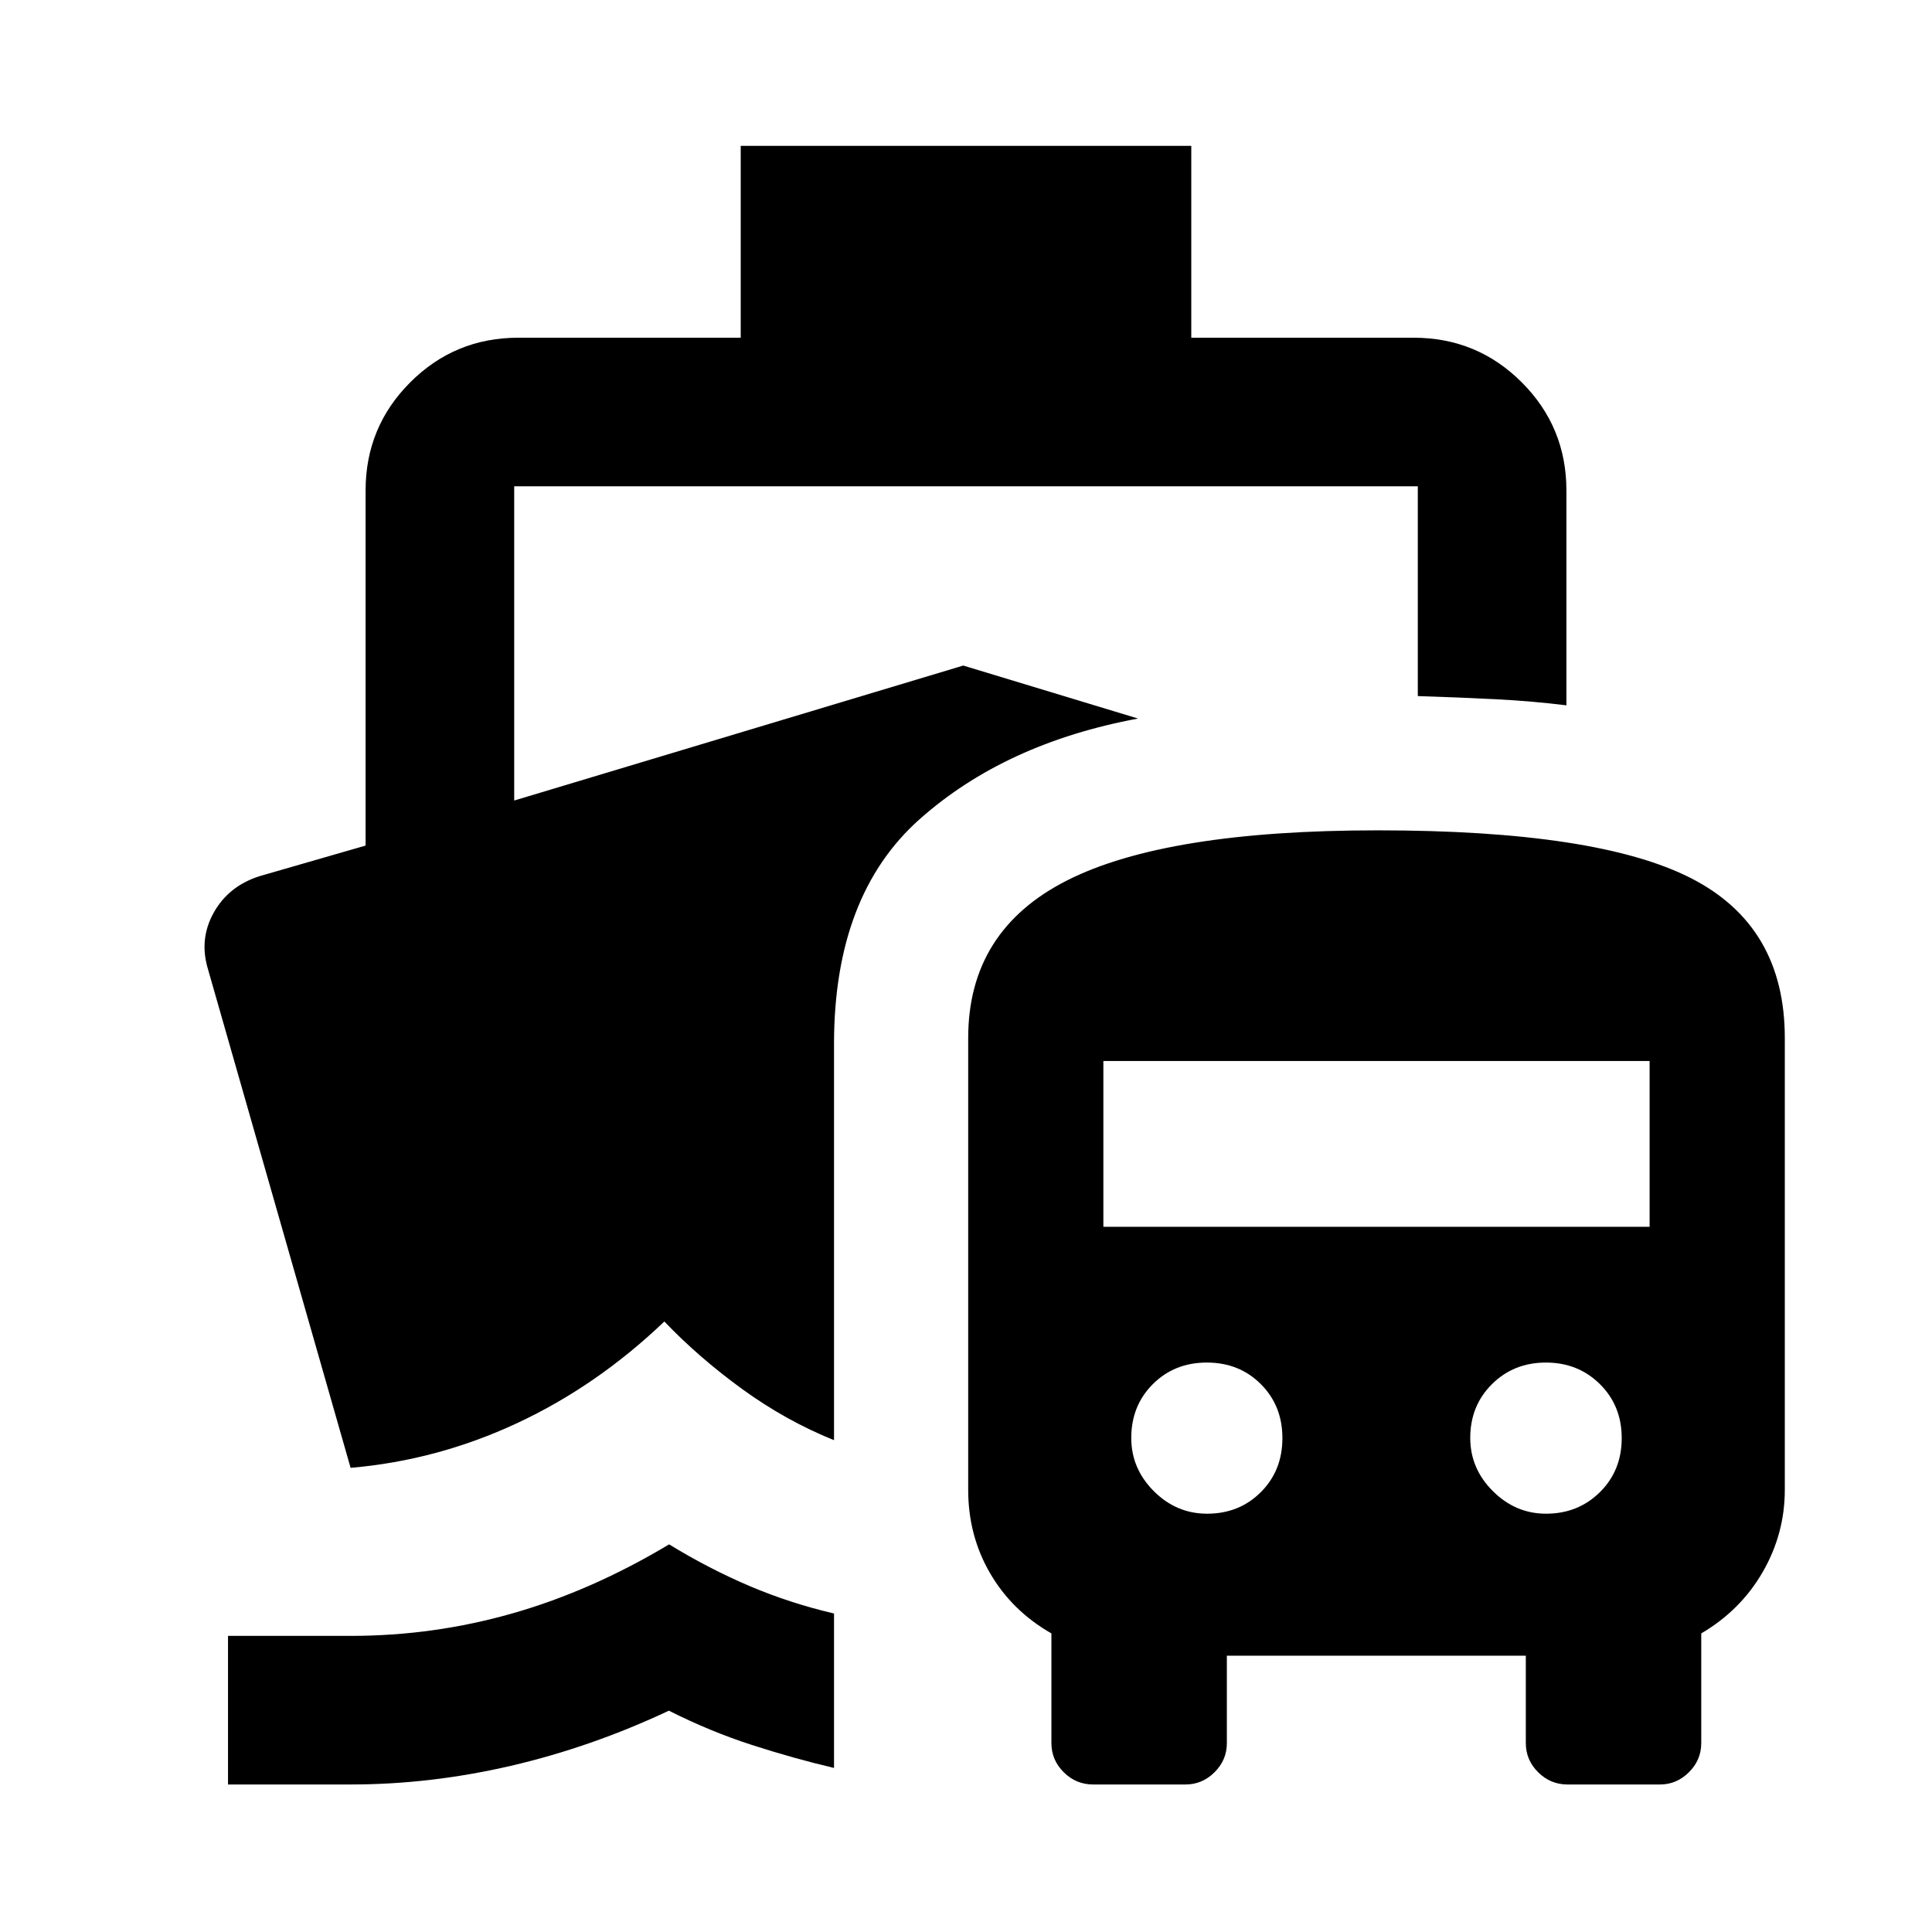 <svg xmlns="http://www.w3.org/2000/svg" height="40" viewBox="0 -960 960 960" width="40"><path d="M332.48-192.61q19.88 12.16 40 20.71 20.13 8.55 41.94 13.64v76.75q-20.19-4.77-40.84-11.44-20.66-6.67-41.21-17.02-38.66 18.16-78.58 27.41-39.92 9.26-79.43 9.26H113.3v-73.84h61.06q41.22 0 80.49-11.24 39.27-11.23 77.63-34.23ZM543.16-73.3q-8.48 0-14.6-6.08-6.12-6.07-6.12-14.48v-54.51q-19.56-11.16-30.46-29.88-10.89-18.71-10.89-41.43v-224.54q0-53.44 49.16-78.32 49.16-24.87 154.29-24.87 109.26 0 155.79 23.81 46.53 23.81 46.53 79.38v224.47q0 21.86-10.98 40.88-10.98 19.02-30.54 30.5v54.51q0 8.41-6.12 14.48-6.12 6.08-14.36 6.08h-45.98q-8.47 0-14.59-6.08-6.12-6.07-6.12-14.48v-43.43H609.62v43.43q0 8.41-6.12 14.48-6.12 6.08-14.36 6.08h-45.98Zm56.63-134.55q16 0 26.72-10.72 10.71-10.71 10.71-26.83 0-16.11-10.71-26.83-10.72-10.72-26.84-10.72-16.11 0-26.83 10.72-10.72 10.72-10.72 26.72 0 15.26 11.21 26.46 11.2 11.2 26.46 11.2Zm168.4 0q15.99 0 26.81-10.72 10.82-10.71 10.82-26.83 0-16.11-10.83-26.83-10.83-10.72-26.83-10.72-16.01 0-26.8 10.72-10.8 10.72-10.8 26.72 0 15.26 11.26 26.46 11.25 11.2 26.37 11.2ZM548.26-350.41h271.42v-82.39H548.26v82.39Zm-180.2-441.78v-95.33h223.88v95.33h110.49q31.56 0 53.73 22.18 22.18 22.18 22.18 53.73v106.76q-16.69-2.08-34.66-3.01-17.96-.92-39.18-1.59v-104.23h-449v156.13l223.14-67.07 86.84 26.33q-66.05 12.27-108.51 50.01-42.46 37.74-42.55 111.41v197.16q-24-9.69-45.65-25.42-21.65-15.73-38.66-33.56-33.52 32.03-73.2 50.53t-82.7 22.19l-70.83-247.64q-4.58-14.98 2.81-28.21 7.38-13.24 22.8-18.15l52.67-15.2v-176.44q0-31.55 22.18-53.73 22.17-22.18 53.73-22.18h110.49Z"/></svg>